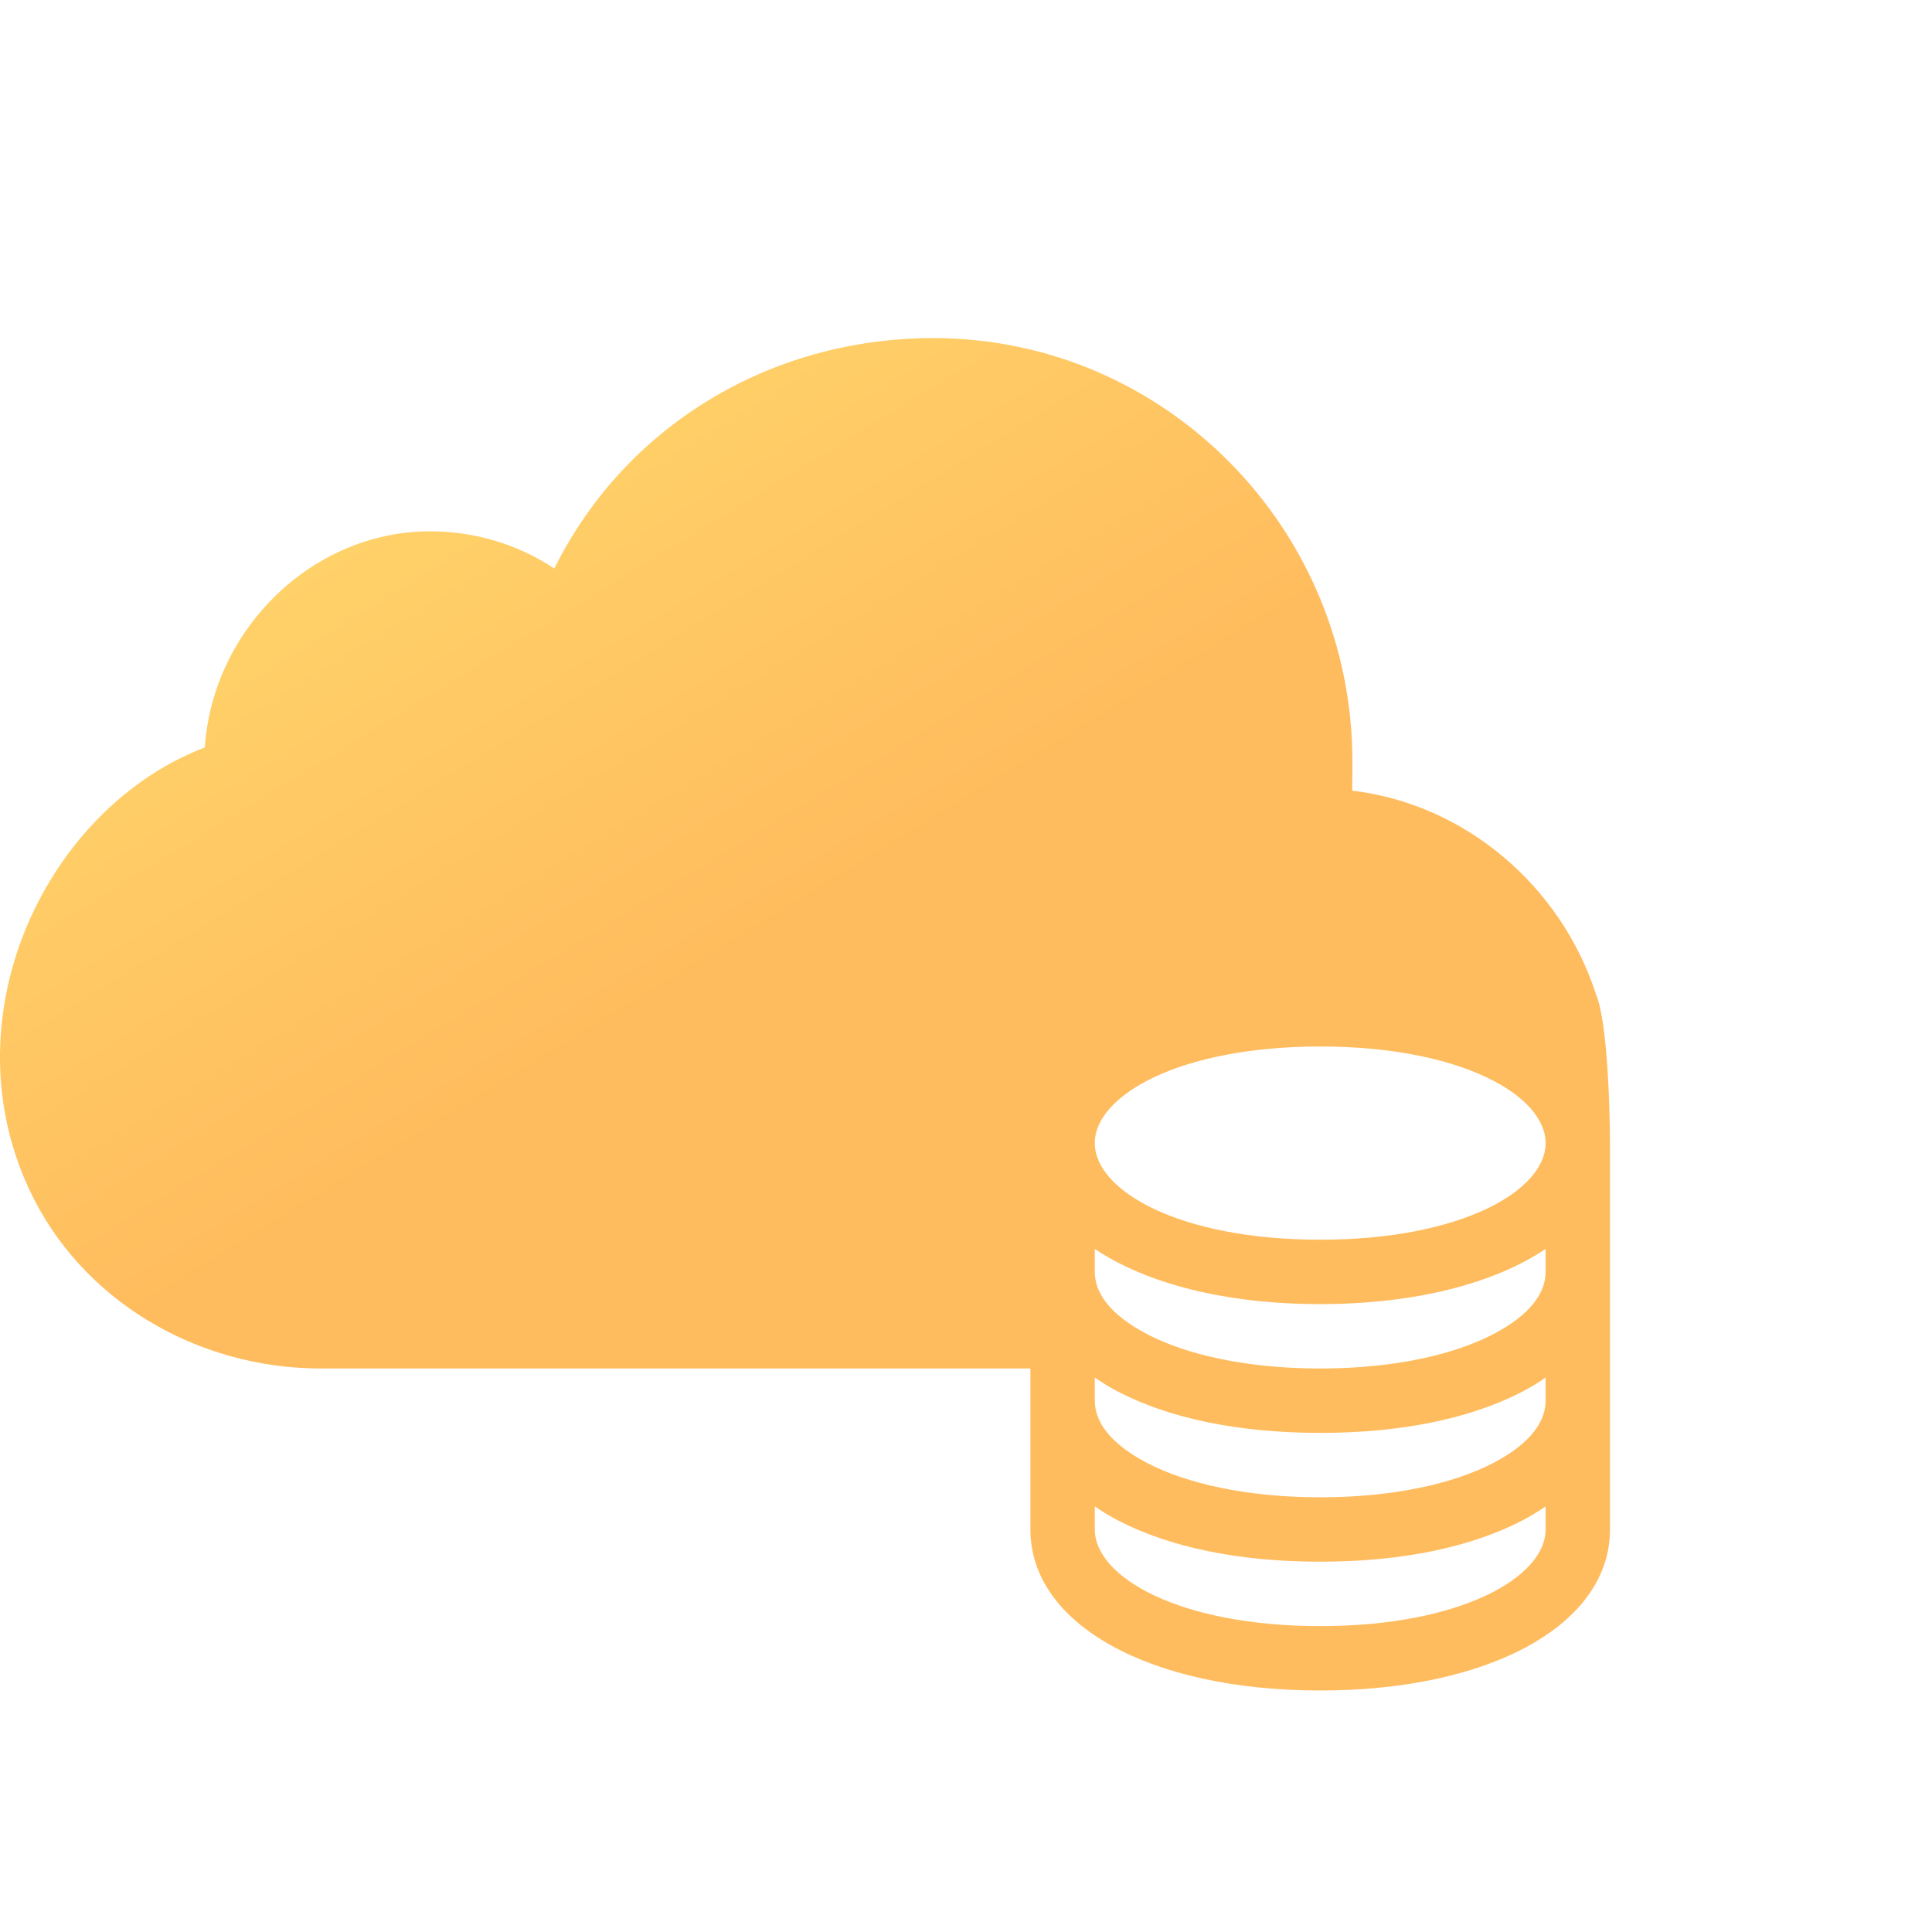 <svg width="40" height="40" viewBox="0 0 60 55" fill="none" xmlns="http://www.w3.org/2000/svg">
<path fill-rule="evenodd" clip-rule="evenodd" d="M 28.992 8 C 23.873 8 19.389 10.768 17.215 15.156 C 16.079 14.403 14.747 14 13.355 14 C 9.71 14 6.608 17.028 6.361 20.713 C 1.504 22.561 -1.628 28.943 0.891 34.404 C 2.499 37.888 6.123 40 9.961 40 L 32 40 L 32 41 L 32 45 C 32 47.944 35.701 50 41 50 C 46.299 50 50 47.944 50 45 L 50 41 L 50 37 L 50 33 L 50 32.994 C 49.997 32.424 49.96 29.289 49.559 28.363 C 48.479 25.028 45.51 22.467 41.994 22.055 C 42 21.742 42 21.425 42 21.15 C 42 13.899 36.164 8 28.992 8 z M 41 30 C 45.382 30 48 31.525 48 33 C 48 34.475 45.382 36 41 36 C 36.618 36 34 34.475 34 33 C 34 31.525 36.618 30 41 30 z M 34 36.287 C 35.597 37.36 38.049 38 41 38 C 43.951 38 46.403 37.36 48 36.287 L 48 37 C 48 37.632 47.556 38.321 46.361 38.941 C 45.167 39.562 43.308 40 41 40 C 38.692 40 36.833 39.562 35.639 38.941 C 34.444 38.321 34 37.632 34 37 L 34 36.287 z M 34 40.283 C 34.227 40.438 34.464 40.585 34.717 40.717 C 36.307 41.543 38.447 42 41 42 C 43.553 42 45.693 41.543 47.283 40.717 C 47.536 40.585 47.773 40.438 48 40.283 L 48 41 C 48 41.632 47.556 42.321 46.361 42.941 C 45.167 43.562 43.308 44 41 44 C 38.692 44 36.833 43.562 35.639 42.941 C 34.444 42.321 34 41.632 34 41 L 34 40.283 z M 34 44.283 C 34.227 44.438 34.464 44.585 34.717 44.717 C 36.307 45.543 38.447 46 41 46 C 43.553 46 45.693 45.543 47.283 44.717 C 47.536 44.585 47.773 44.438 48 44.283 L 48 45 C 48 46.475 45.382 48 41 48 C 36.618 48 34 46.475 34 45 L 34 44.283 z" fill="url(#paint0_linear)"/>
<defs>
<linearGradient id="paint0_linear" x1="1.927" y1="4.65138e-07" x2="19.702" y2="29.018" gradientUnits="userSpaceOnUse">
<stop offset="0.259" stop-color="#FFDB6E"/>
<stop offset="1" stop-color="#FFBC5E"/>
</linearGradient>
</defs>
</svg>